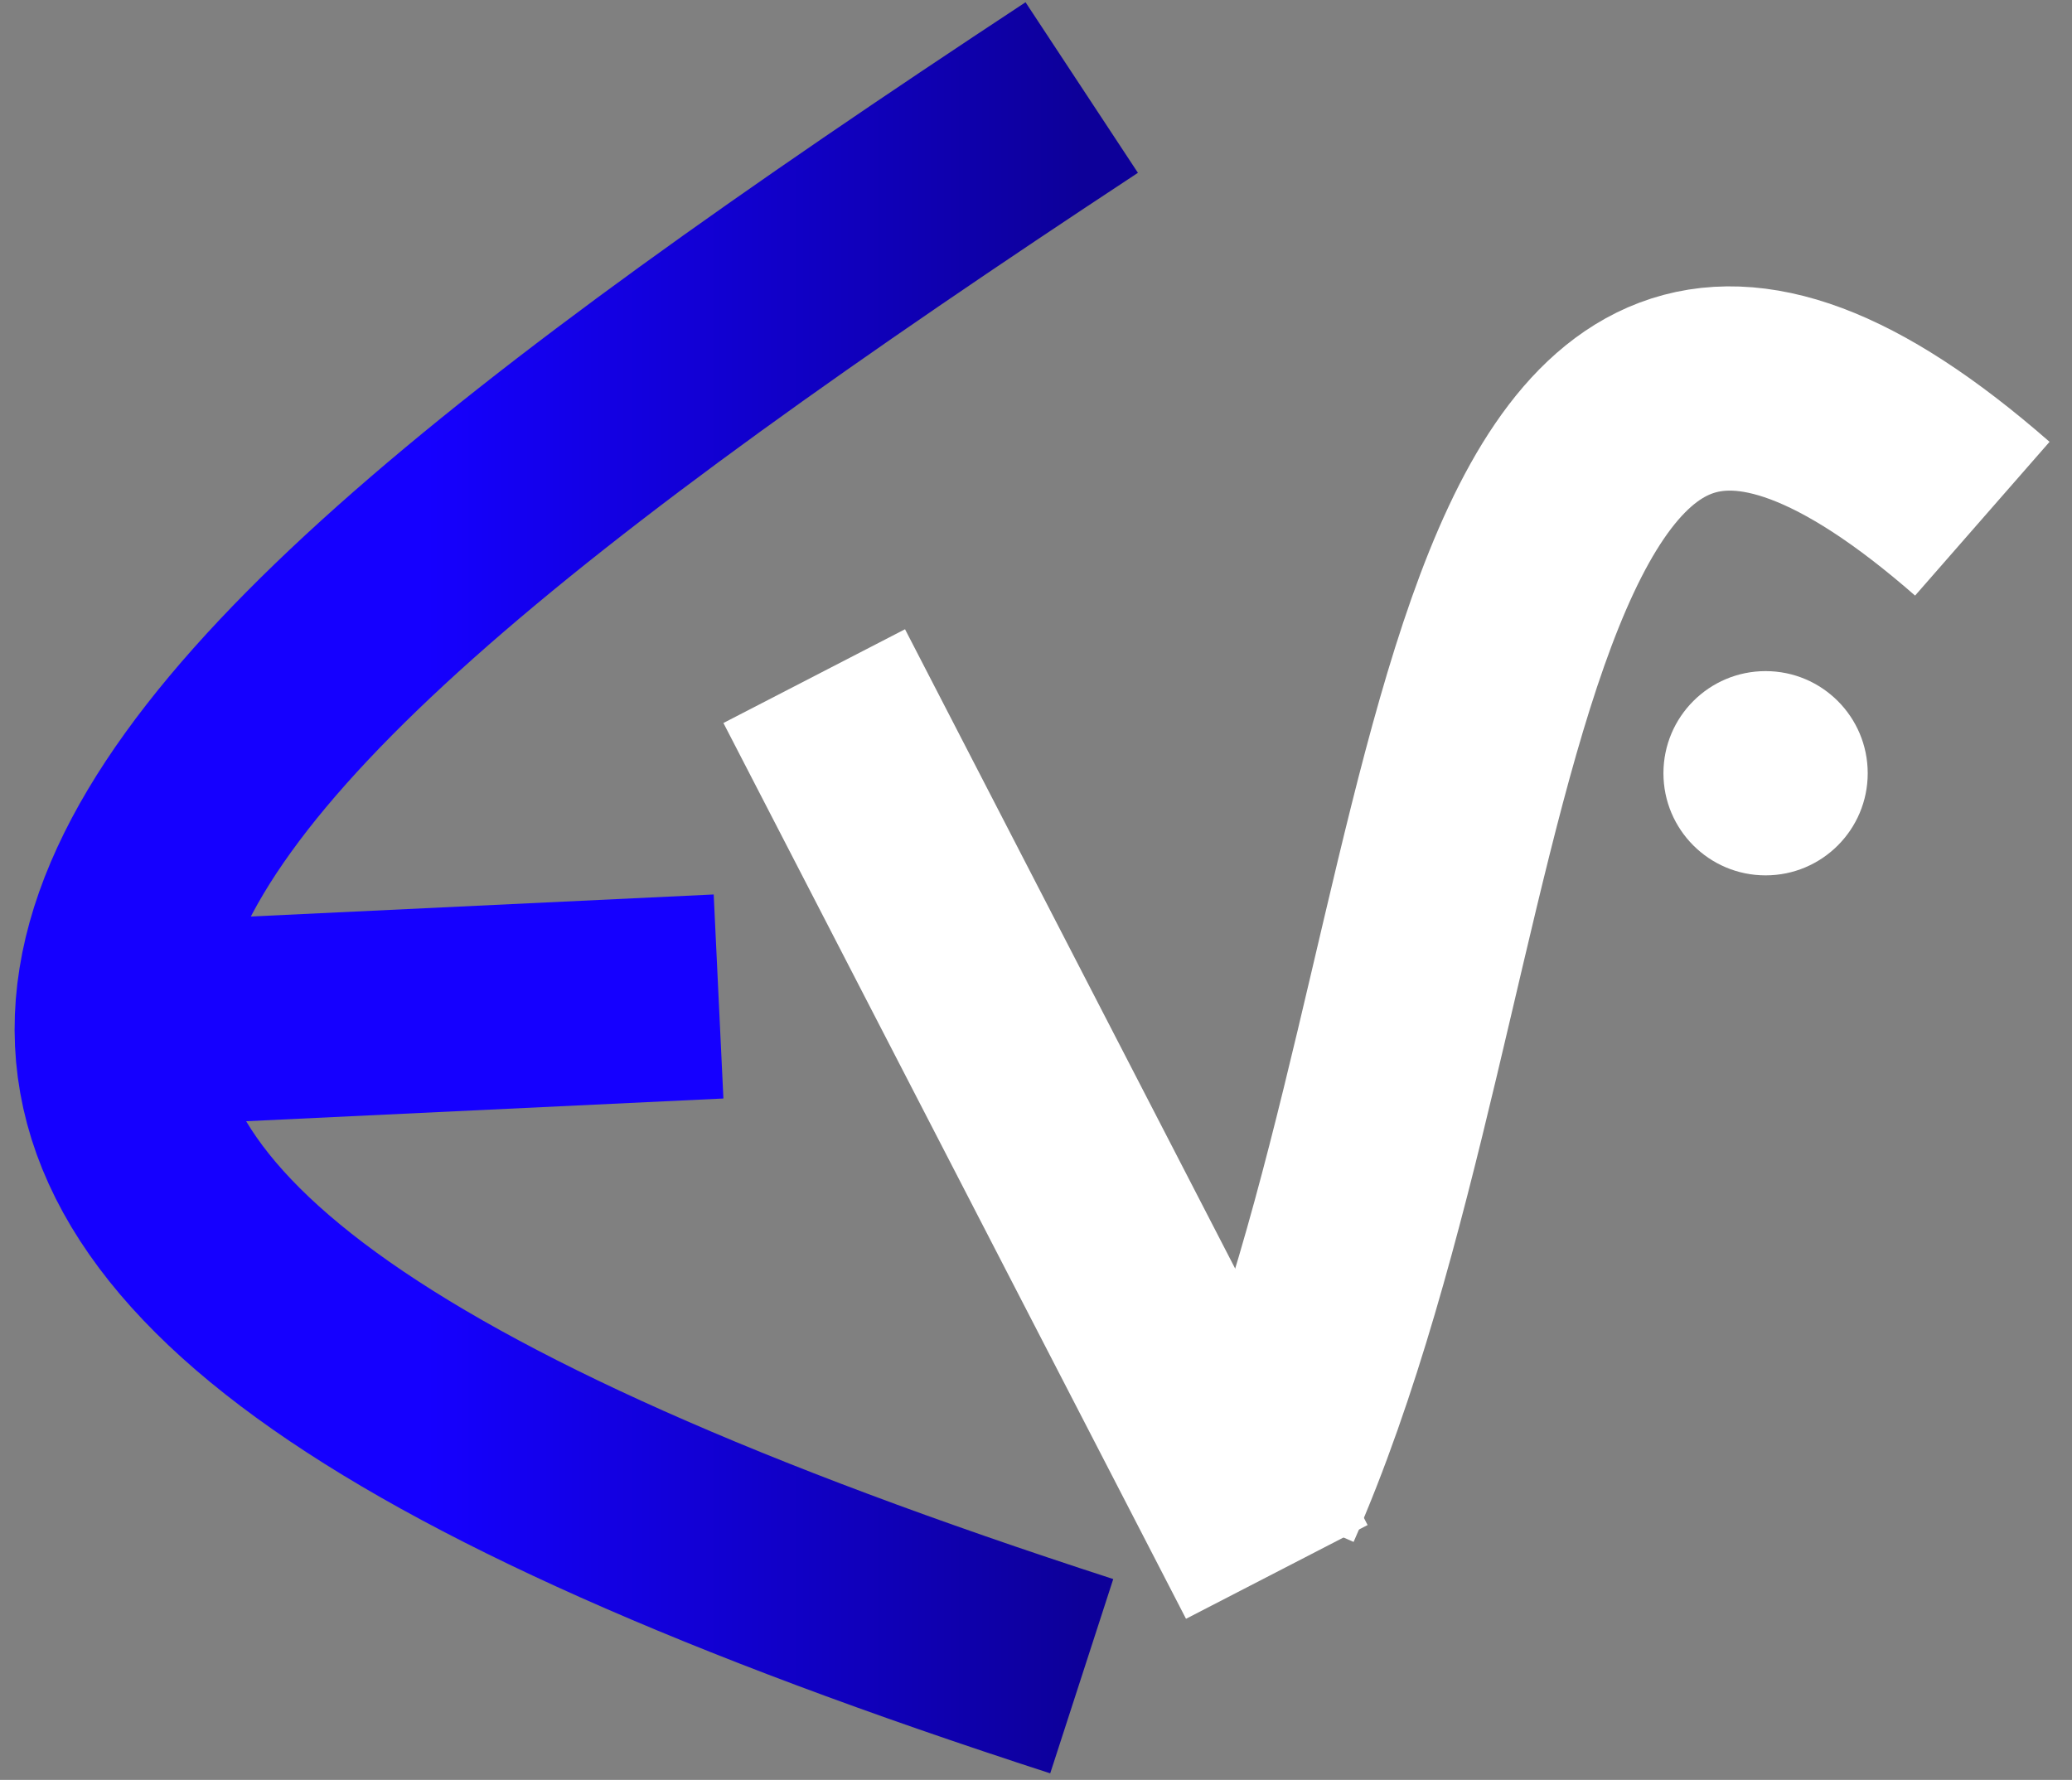 <svg width="71" height="61" viewBox="0 0 71 61" fill="none" xmlns="http://www.w3.org/2000/svg">
<rect x="0" y="0" width="71" height="61" fill="#808080" stroke="none"/>
<path d="M37.067 3C-1.433 28.364 -12.278 41.44 37.067 57.446" stroke="url(#paint0_linear_419_3009)" stroke-width="7"/>
<line x1="3.834" y1="35.141" x2="24.622" y2="34.151" stroke="url(#paint1_linear_419_3009)" stroke-width="7"/>
<line y1="-3.5" x2="34.534" y2="-3.5" transform="matrix(0.459 0.889 -0.889 0.459 24.789 24.778)" stroke="white" stroke-width="7"/>
<path d="M43.179 51.435C51.269 33.04 49.484 1.65 67.927 17.777" stroke="white" stroke-width="7"/>
<circle cx="60.5" cy="26.5" r="3.5" fill="white"/>
<defs>
<linearGradient id="paint0_linear_419_3009" x1="37.067" y1="30.223" x2="4.001" y2="30.223" gradientUnits="userSpaceOnUse">
<stop stop-color="#0D0099"/>
<stop offset="0.678" stop-color="#1500FF"/>
</linearGradient>
<linearGradient id="paint1_linear_419_3009" x1="14.394" y1="38.142" x2="14.442" y2="39.141" gradientUnits="userSpaceOnUse">
<stop stop-color="#1500FF"/>
<stop offset="1" stop-color="#0D0099"/>
</linearGradient>
</defs>
</svg>
